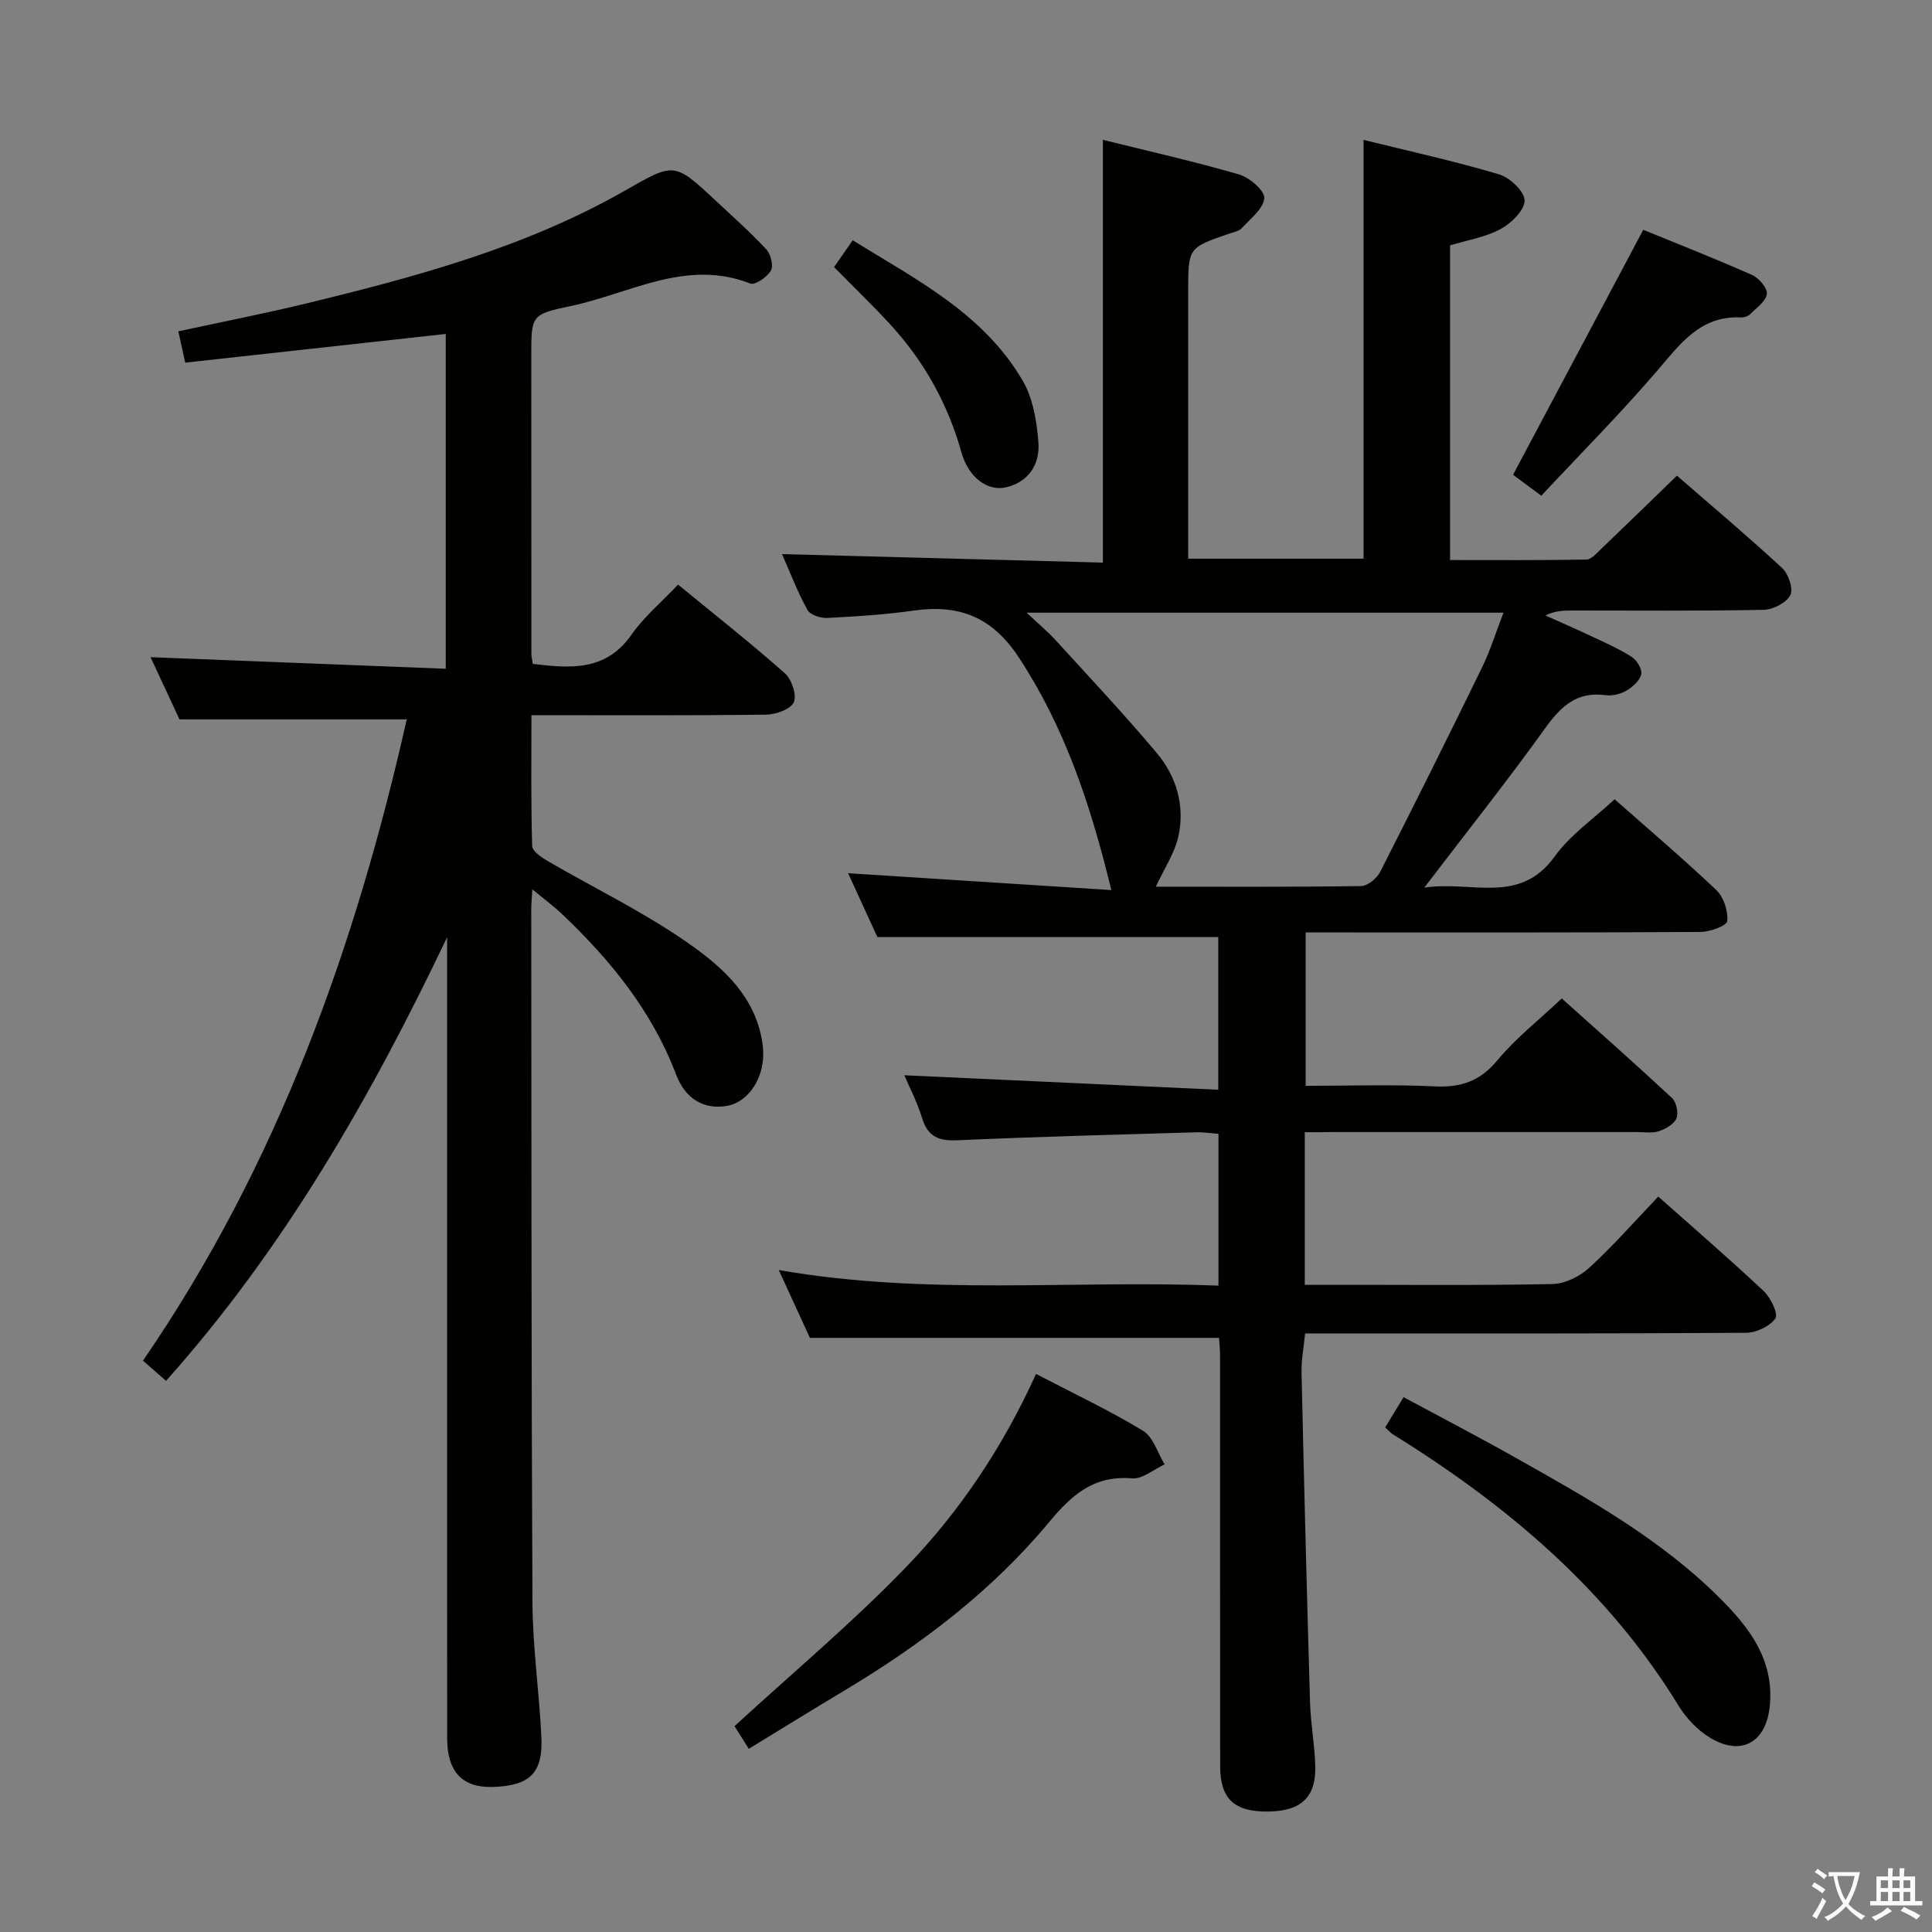 <svg enable-background="new 0 0 400 400" viewBox="0 0 400 400" xmlns="http://www.w3.org/2000/svg"><rect x="0" y="0" width="400" height="400" fill="#808080" stroke="none"/><path d="m377.9 391.2c-.2.3-.4.5-.6.8-.7-.6-1.4-1-2.2-1.5.2-.3.4-.5.5-.8.6.4 1.4.8 2.3 1.5zm-1.8 6.1c-.2-.2-.5-.4-.9-.6.4-.6.8-1.2 1.2-1.9s.7-1.3.9-1.9c.3.3.5.5.8.7-.7 1.3-1.4 2.6-2 3.7zm2.2-9c-.3.3-.5.5-.6.8-.6-.6-1.3-1.1-2-1.5.3-.3.5-.5.6-.7.6.5 1.3.9 2 1.4zm.3.2v-.9h2 4.5c-.3 1.3-.6 2.5-1 3.6s-.9 2.1-1.4 3c.4.5 1 1 1.6 1.4s1.2.8 1.9 1.1c-.3.2-.5.4-.8.8-.4-.3-1-.7-1.6-1.2s-1.2-1.1-1.6-1.6c-.5.6-1.1 1.1-1.7 1.6s-1.4.9-2.1 1.4c-.1-.3-.3-.5-.7-.8.6-.2 1.2-.5 1.9-1s1.4-1.1 2-1.8c-.5-.8-.9-1.6-1.2-2.5s-.6-2-.8-3.2c-.4.1-.7.1-1 .1zm2.5 2.7c.3 1 .7 1.7 1 2.2.3-.5.6-1.1 1-2s.6-1.9.9-3h-3.2-.4c.1.9.3 1.8.7 2.8z" fill="#fbfcfa"/><path d="m396.5 388.5v1.5 3.6h1.5v.9c-.4 0-1 0-1.7 0h-7.9c-.5 0-.9 0-1.2 0v-.9h1.3v-3.5c0-.7 0-1.2 0-1.6h2.4c0-.8 0-1.4 0-1.7h1c0 .3-.1.8-.1 1.7h1.5c0-.8 0-1.4 0-1.7h1c0 .3-.1.9-.1 1.7zm-8.2 9.2c-.2-.3-.5-.5-.8-.8.8-.3 1.4-.6 1.9-.9s1-.7 1.4-1.1c.3.3.6.5.9.8-1.6 1-2.8 1.6-3.4 2zm2.6-6.8v-1.6h-1.5v1.6zm0 2.7v-1.9h-1.5v1.9zm2.4-2.7v-1.6h-1.5v1.6zm0 2.7v-1.9h-1.5v1.9zm.2 2 .7-.8c.4.2.9.5 1.6.8s1.3.7 1.8 1c-.3.3-.5.5-.8.8-.4-.3-1.5-1-3.3-1.8zm2-4.7v-1.6h-1.4v1.6zm0 2.7v-1.9h-1.4v1.9z" fill="#fbfcfa"/><g fill="#010100"><path d="m270.14 234.41v31.59h4.74c15.5 0 31 .16 46.49-.15 2.6-.05 5.67-1.54 7.63-3.34 5.01-4.59 9.52-9.74 14.33-14.77 7.5 6.66 14.81 12.97 21.84 19.58 1.44 1.36 3.05 4.71 2.41 5.63-1.15 1.65-3.94 2.97-6.06 2.99-28.49.19-56.99.13-85.48.13-1.81 0-3.62 0-5.83 0-.28 2.9-.8 5.5-.74 8.08.51 22.79 1.09 45.57 1.76 68.35.13 4.31.93 8.6 1.08 12.91.24 6.63-2.84 9.56-9.76 9.65-6.98.09-9.92-2.62-9.93-9.35-.03-28.33-.01-56.66-.02-84.98 0-1.31-.15-2.62-.21-3.74-28.07 0-55.91 0-84.71 0-1.69-3.69-3.88-8.45-6.44-14.04 30.64 5.35 60.71 2.03 91.03 3.23 0-10.59 0-20.69 0-31.43-1.5-.11-3.08-.37-4.65-.32-16.45.49-32.91.91-49.35 1.65-3.92.18-6.19-.72-7.38-4.64-1-3.3-2.64-6.41-3.66-8.82 21.39.99 42.98 1.99 65 3 0-11.4 0-21.64 0-31.62-23.3 0-46.49 0-70.58 0-1.73-3.77-3.92-8.55-6.06-13.21 18.1 1.16 36.02 2.31 54.5 3.49-4.35-17.88-9.66-33.71-19.14-48.14-5.54-8.44-12.41-11.07-21.84-9.72-5.91.84-11.89 1.22-17.85 1.52-1.37.07-3.52-.63-4.08-1.65-2.06-3.74-3.59-7.76-5.27-11.57 22.23.59 44.22 1.17 66.43 1.76 0-29.52 0-58.23 0-87.53 9.38 2.33 18.87 4.46 28.2 7.17 2.16.63 5.32 3.35 5.21 4.9-.16 2.18-2.85 4.26-4.65 6.21-.61.66-1.78.85-2.72 1.18-8.38 2.89-8.38 2.89-8.38 12.03v55.23h36.31c0-28.67 0-57.38 0-86.71 9.25 2.29 18.74 4.37 28.03 7.13 2.24.66 5.29 3.52 5.31 5.41.03 2-2.74 4.71-4.94 5.91-3.12 1.69-6.84 2.28-10.49 3.39v65.15c9.39 0 18.81.07 28.22-.1 1.05-.02 2.16-1.33 3.08-2.22 5.16-4.93 10.27-9.92 15.67-15.15 7.1 6.17 14.61 12.49 21.8 19.14 1.3 1.21 2.35 4.35 1.67 5.62-.84 1.58-3.58 2.98-5.53 3.02-13.16.26-26.33.14-39.49.14-1.79 0-3.58 0-5.68 1.02 3.16 1.42 6.34 2.8 9.47 4.28 2.85 1.34 5.76 2.61 8.4 4.3 1.06.68 2.2 2.55 1.97 3.59-.29 1.32-1.76 2.63-3.05 3.39-1.22.72-2.93 1.14-4.32.95-5.98-.82-9.28 2.32-12.54 6.87-7.75 10.8-16.03 21.21-25.01 32.98 9.87-1.52 19.69 3.68 27.01-6.47 3.23-4.48 8.08-7.8 12.4-11.83 6.71 5.93 14.07 12.18 21.07 18.81 1.52 1.44 2.44 4.32 2.25 6.41-.09.95-3.57 2.24-5.52 2.25-25.33.15-50.66.1-75.99.1-1.81 0-3.62 0-5.78 0v31.76c8.88 0 17.82-.31 26.74.11 5.42.26 9.35-1.05 12.94-5.38 3.79-4.58 8.59-8.32 13.35-12.82 7.33 6.57 15.17 13.49 22.82 20.61.91.85 1.38 3.11.91 4.24-.5 1.2-2.25 2.17-3.65 2.64-1.36.45-2.97.17-4.47.17-21 .01-41.99 0-62.99 0-1.76.03-3.57.03-5.83.03zm41.14-107.56c-33.22 0-65.52 0-98.73 0 2.5 2.35 4.41 3.94 6.07 5.76 7.03 7.71 14.18 15.32 20.89 23.31 4.1 4.89 5.86 10.97 4.45 17.29-.78 3.46-2.92 6.62-4.66 10.37 14.31 0 28.42.08 42.51-.13 1.36-.02 3.27-1.61 3.95-2.96 7.15-14.03 14.17-28.13 21.07-42.28 1.72-3.51 2.87-7.29 4.45-11.36z"/><path d="m92.29 138.46c0-24.01 0-46.59 0-69.32-18.08 1.99-35.86 3.95-53.94 5.94-.54-2.44-.91-4.14-1.43-6.48 8.91-1.93 17.66-3.64 26.3-5.73 22.79-5.52 45.43-11.61 66.02-23.32 10.37-5.9 10.25-6.12 19 2.05 3.53 3.3 7.15 6.51 10.43 10.04.92.99 1.51 3.4.93 4.39-.77 1.33-3.26 3.06-4.26 2.67-13.3-5.2-24.95 2.11-37.18 4.66-8.21 1.72-8.17 1.93-8.16 10.42 0 20.5 0 41 .02 61.49 0 .64.16 1.28.28 2.18 7.77.93 15.11 1.59 20.46-6.07 2.55-3.64 6.08-6.6 9.62-10.35 7.69 6.31 15.08 12.13 22.11 18.36 1.42 1.26 2.52 4.5 1.86 6-.64 1.45-3.71 2.54-5.73 2.57-15.97.2-31.95.11-48.59.11 0 9.24-.12 18.17.15 27.09.03 1.09 1.95 2.37 3.25 3.13 9.47 5.51 19.41 10.32 28.4 16.52 6.87 4.74 13.63 10.35 15.68 19.33.37 1.6.59 3.3.48 4.93-.34 5.15-3.59 9.28-7.58 9.91-4.59.73-8.46-1.3-10.46-6.57-4.99-13.11-13.52-23.59-23.5-33.08-1.75-1.67-3.72-3.12-6.24-5.21-.11 2.01-.22 3.1-.22 4.19.05 47.83.01 95.66.25 143.48.05 9.29 1.4 18.56 1.85 27.85.36 7.46-2.42 10.1-10.07 10.33-6.26.19-9.44-3.11-9.44-10.06-.02-53.33-.01-106.66-.01-159.98 0-1.96 0-3.93 0-5.89-15.72 32.99-33.64 64.34-58.19 91.85-1.39-1.21-2.84-2.49-4.78-4.18 27.82-40.48 43.99-85.64 54.61-132.77-15.74 0-30.99 0-47.05 0-1.78-3.82-4-8.59-5.99-12.88 20.26.78 40.44 1.58 61.12 2.4z"/><path d="m214.5 284.46c7.87 4.1 15.24 7.57 22.16 11.77 2.11 1.28 3.01 4.58 4.46 6.96-2.25 1.02-4.59 3.07-6.74 2.89-7.93-.66-12.47 3.4-17.24 9.14-11.78 14.16-26.35 25.21-42.12 34.67-6.64 3.98-13.22 8.05-19.99 12.18-1.52-2.42-2.47-3.92-2.95-4.69 12.13-11.15 24.48-21.48 35.58-33 11.08-11.49 19.99-24.81 26.84-39.92z"/><path d="m286.78 295.53c1.21-1.99 2.33-3.82 3.82-6.26 7.78 4.19 15.53 8.22 23.14 12.51 15.08 8.49 30.24 16.93 42.58 29.34 5.95 5.98 10.94 12.54 10.12 21.87-.67 7.63-5.79 10.77-12.39 6.79-2.59-1.56-4.95-4.06-6.54-6.66-14.72-24.03-35.56-41.54-59.16-56.18-.42-.27-.74-.66-1.57-1.41z"/><path d="m340.22 47.58c6.98 2.86 14.84 5.94 22.55 9.36 1.4.62 3.2 2.75 3.04 3.93-.22 1.54-2.16 2.88-3.47 4.19-.43.42-1.24.69-1.85.66-8.51-.42-12.67 5.55-17.49 11.16-7.57 8.81-15.78 17.07-23.89 25.75-3.18-2.35-4.99-3.7-5.85-4.33 8.99-16.91 17.77-33.43 26.96-50.72z"/><path d="m172.68 55.3c1.3-1.87 2.43-3.5 3.86-5.55 13.18 8.15 27.13 15.18 35.22 29.11 2.13 3.66 2.9 8.41 3.23 12.74.34 4.42-1.93 8.15-6.65 9.28-3.92.94-7.85-2.09-9.29-7.23-2.78-9.96-7.65-18.72-14.58-26.31-3.7-4.05-7.66-7.84-11.79-12.04z"/></g></svg>